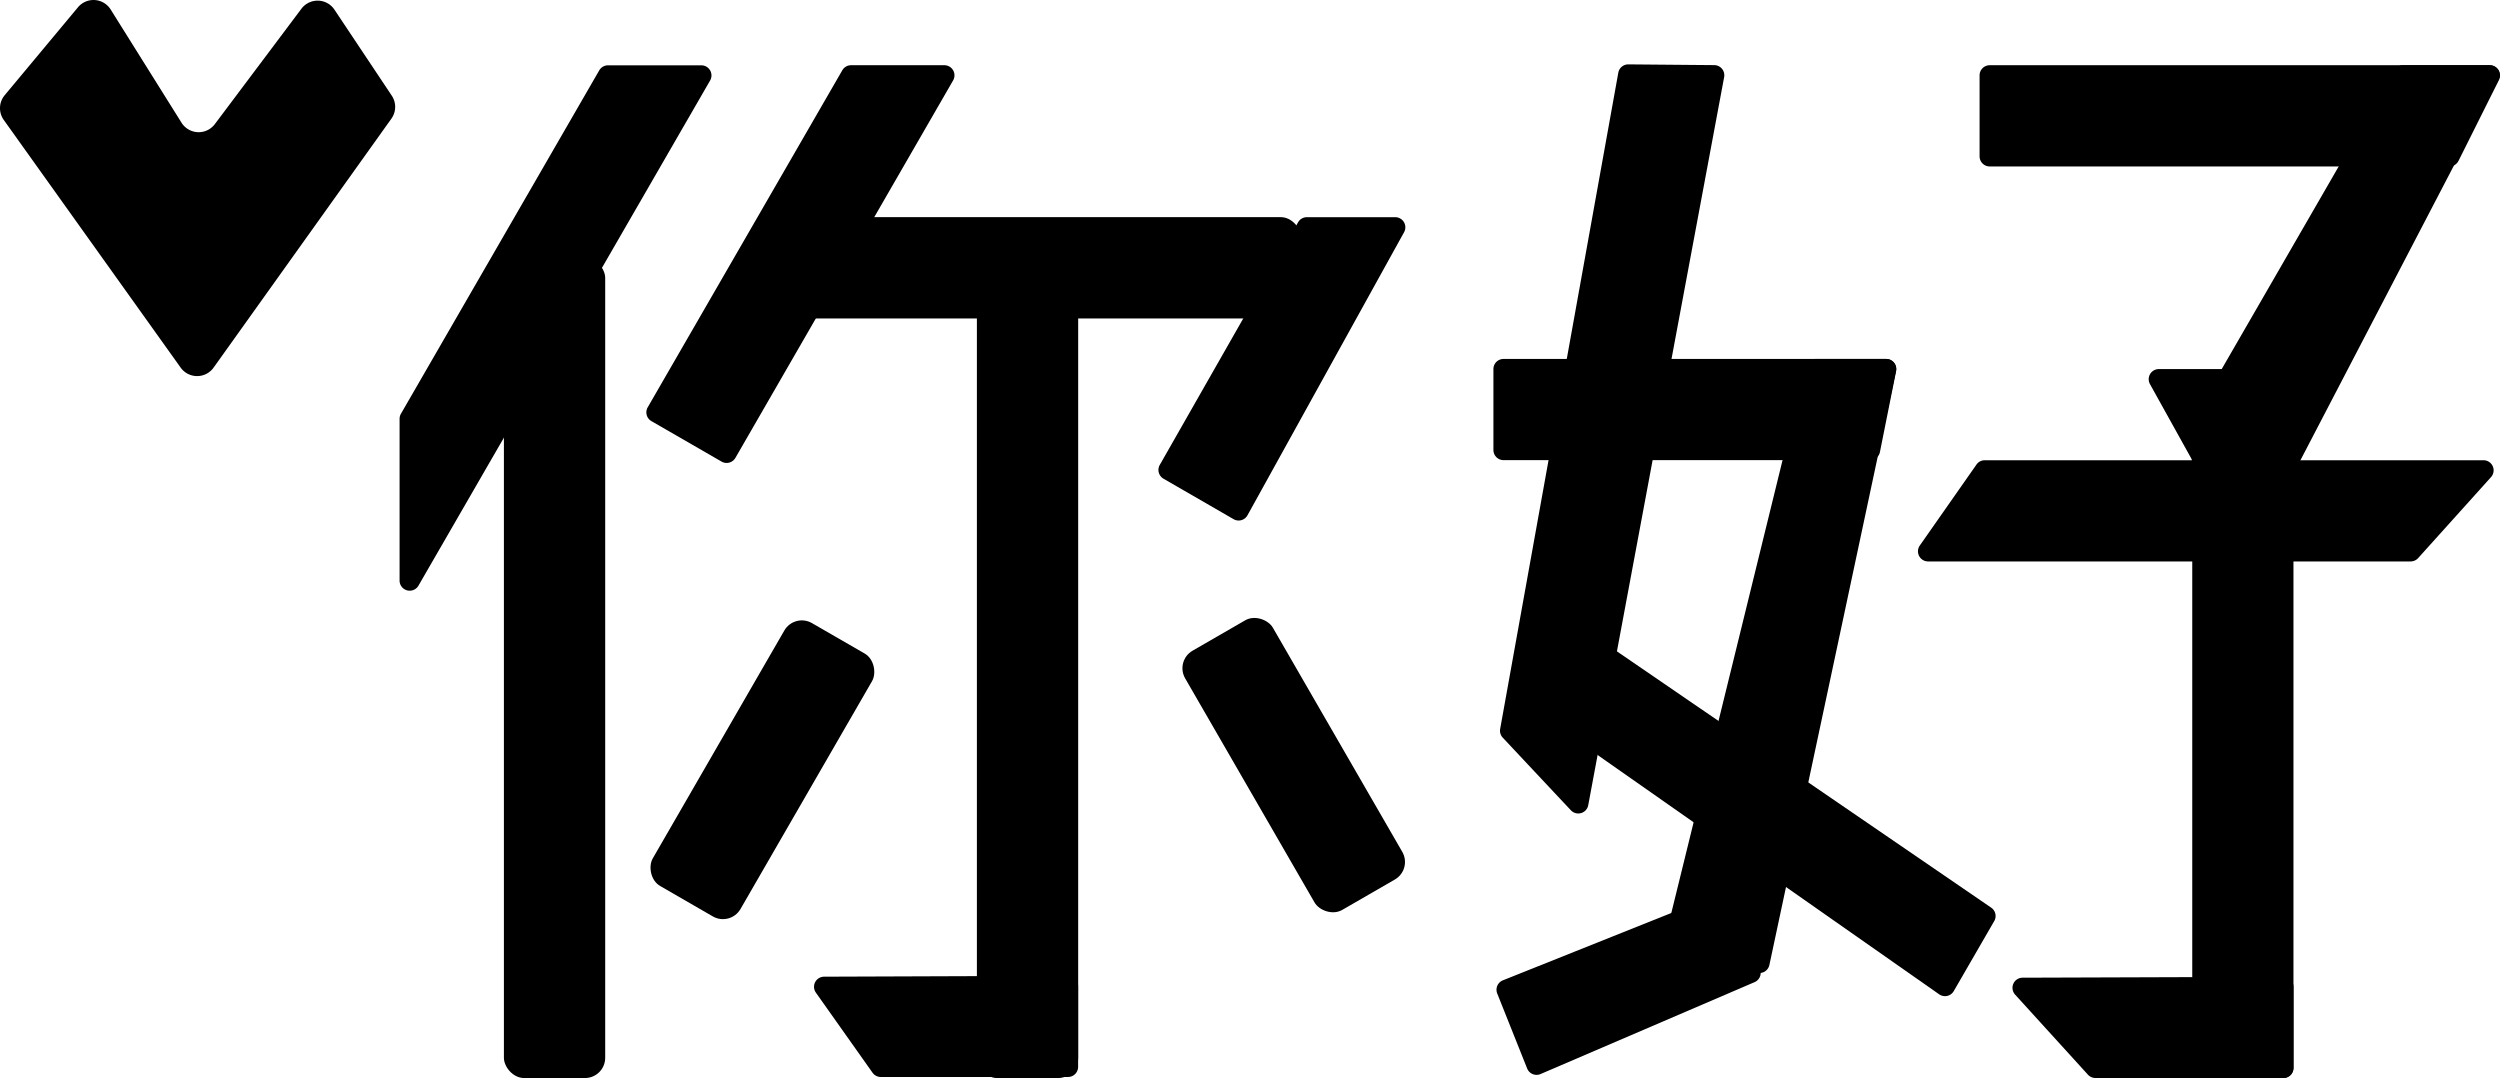 <svg id="Layer_1" data-name="Layer 1" xmlns="http://www.w3.org/2000/svg" viewBox="0 0 1235.35 532.7"><rect x="249" y="127.32" width="50.05" height="405.38" rx="10"/><rect x="482.72" y="142.34" width="50.05" height="390.37" rx="10"/><path d="M240.08,364v79.87a5,5,0,0,0,9.34,2.51l144.1-249.58a5,5,0,0,0-4.34-7.51H343.06a5,5,0,0,0-4.33,2.51l-98,169.7A5,5,0,0,0,240.08,364Z" transform="translate(-42.63 -157.01)"/><rect x="394.34" y="462.38" width="50.05" height="150.01" rx="10" transform="translate(282.25 -294.7) rotate(30)"/><rect x="656.88" y="461.14" width="50.05" height="147.9" rx="10" transform="translate(1497.37 500.52) rotate(150)"/><path d="M617.56,393.55l34.62,20a5,5,0,0,0,6.88-1.91l77.38-139.88a5,5,0,0,0-4.38-7.43H688.41a5,5,0,0,0-4.35,2.53l-68.35,119.9A5,5,0,0,0,617.56,393.55Z" transform="translate(-42.63 -157.01)"/><path d="M364.53,365.11l34.67,20A5,5,0,0,0,406,383.3l107.6-186.55a5,5,0,0,0-4.34-7.51H463.18a5,5,0,0,0-4.34,2.51L362.69,358.28A5,5,0,0,0,364.53,365.11Z" transform="translate(-42.63 -157.01)"/><rect x="382.63" y="107.3" width="260.25" height="50.05" rx="10"/><path d="M449.89,639.63l120.48-.44a5,5,0,0,1,5,5v40a5,5,0,0,1-5,5h-92.5a5,5,0,0,1-4.09-2.12l-28-39.57A5,5,0,0,1,449.89,639.63Z" transform="translate(-42.63 -157.01)"/><path d="M782.45,647.89,797.26,685a5,5,0,0,0,6.62,2.74l105.75-45.41a5,5,0,0,0,1.91-7.75q-12.22-15-24.44-30.08a5,5,0,0,0-5.74-1.49l-96.12,38.43A5,5,0,0,0,782.45,647.89Z" transform="translate(-42.63 -157.01)"/><path d="M1128.09,364.92q11.84,27.45,23.68,54.89a5,5,0,0,0,9,.32l116.44-223.57a5,5,0,0,0-4.44-7.32h-42.74a5,5,0,0,0-4.33,2.51l-97.39,168.69A5,5,0,0,0,1128.09,364.92Z" transform="translate(-42.63 -157.01)"/><path d="M1008.06,646.75l20-34.6a5,5,0,0,0-1.5-6.63L824.93,467.45a5,5,0,0,0-7.07,1.48l-19.74,31.58a5,5,0,0,0,1.37,6.76l201.36,141.07A5,5,0,0,0,1008.06,646.75Z" transform="translate(-42.63 -157.01)"/><path d="M785.2,521.51Q802,539.45,818.87,557.4a5,5,0,0,0,8.57-2.51Q861,375,894.6,195.11a5,5,0,0,0-4.87-5.92l-42.43-.37a5,5,0,0,0-5,4.11L783.92,517.2A5,5,0,0,0,785.2,521.51Z" transform="translate(-42.63 -157.01)"/><path d="M869.71,621.27l40.49,16.19a5,5,0,0,0,6.75-3.6q31.27-146.72,62.54-293.43a5,5,0,0,0-4.9-6.05H939.66a5,5,0,0,0-4.86,3.81q-34,138.62-68.09,277.24A5,5,0,0,0,869.71,621.27Z" transform="translate(-42.63 -157.01)"/><path d="M785.59,334.38H974.67a5,5,0,0,1,4.91,6l-8,40a5,5,0,0,1-4.9,4H785.59a5,5,0,0,1-5-5v-40A5,5,0,0,1,785.59,334.38Z" transform="translate(-42.63 -157.01)"/><path d="M1023.42,384.43h246.4a5,5,0,0,1,3.72,8.35l-36,40a5,5,0,0,1-3.72,1.66H995.39a5,5,0,0,1-4.1-7.88l28-40A5,5,0,0,1,1023.42,384.43Z" transform="translate(-42.63 -157.01)"/><path d="M1025.82,189.24H1273a5,5,0,0,1,4.48,7.25l-20,40a5,5,0,0,1-4.48,2.77H1025.82a5,5,0,0,1-5-5v-40A5,5,0,0,1,1025.82,189.24Z" transform="translate(-42.63 -157.01)"/><path d="M1130.92,689.72h40a5,5,0,0,0,5-5V344.39a5,5,0,0,0-5-5H1109.4a5,5,0,0,0-4.38,7.43l20.26,36.47a5,5,0,0,1,.63,2.43v299A5,5,0,0,0,1130.92,689.72Z" transform="translate(-42.63 -157.01)"/><path d="M1042.09,640.13l128.85-.44a5,5,0,0,1,5,5v40a5,5,0,0,1-5,5h-92.88a5,5,0,0,1-3.7-1.64l-36-39.58A5,5,0,0,1,1042.09,640.13Z" transform="translate(-42.63 -157.01)"/><path d="M131.86,338.61,44.49,216.28a10,10,0,0,1,.45-12.21l36.22-43.46a10,10,0,0,1,16.16,1.1l35,55.92a10,10,0,0,0,16.48.7l42.77-57a10,10,0,0,1,16.32.45l28.33,42.5a10,10,0,0,1-.18,11.36l-87.85,123A10,10,0,0,1,131.86,338.61Z" transform="translate(-42.63 -157.01)"/></svg>